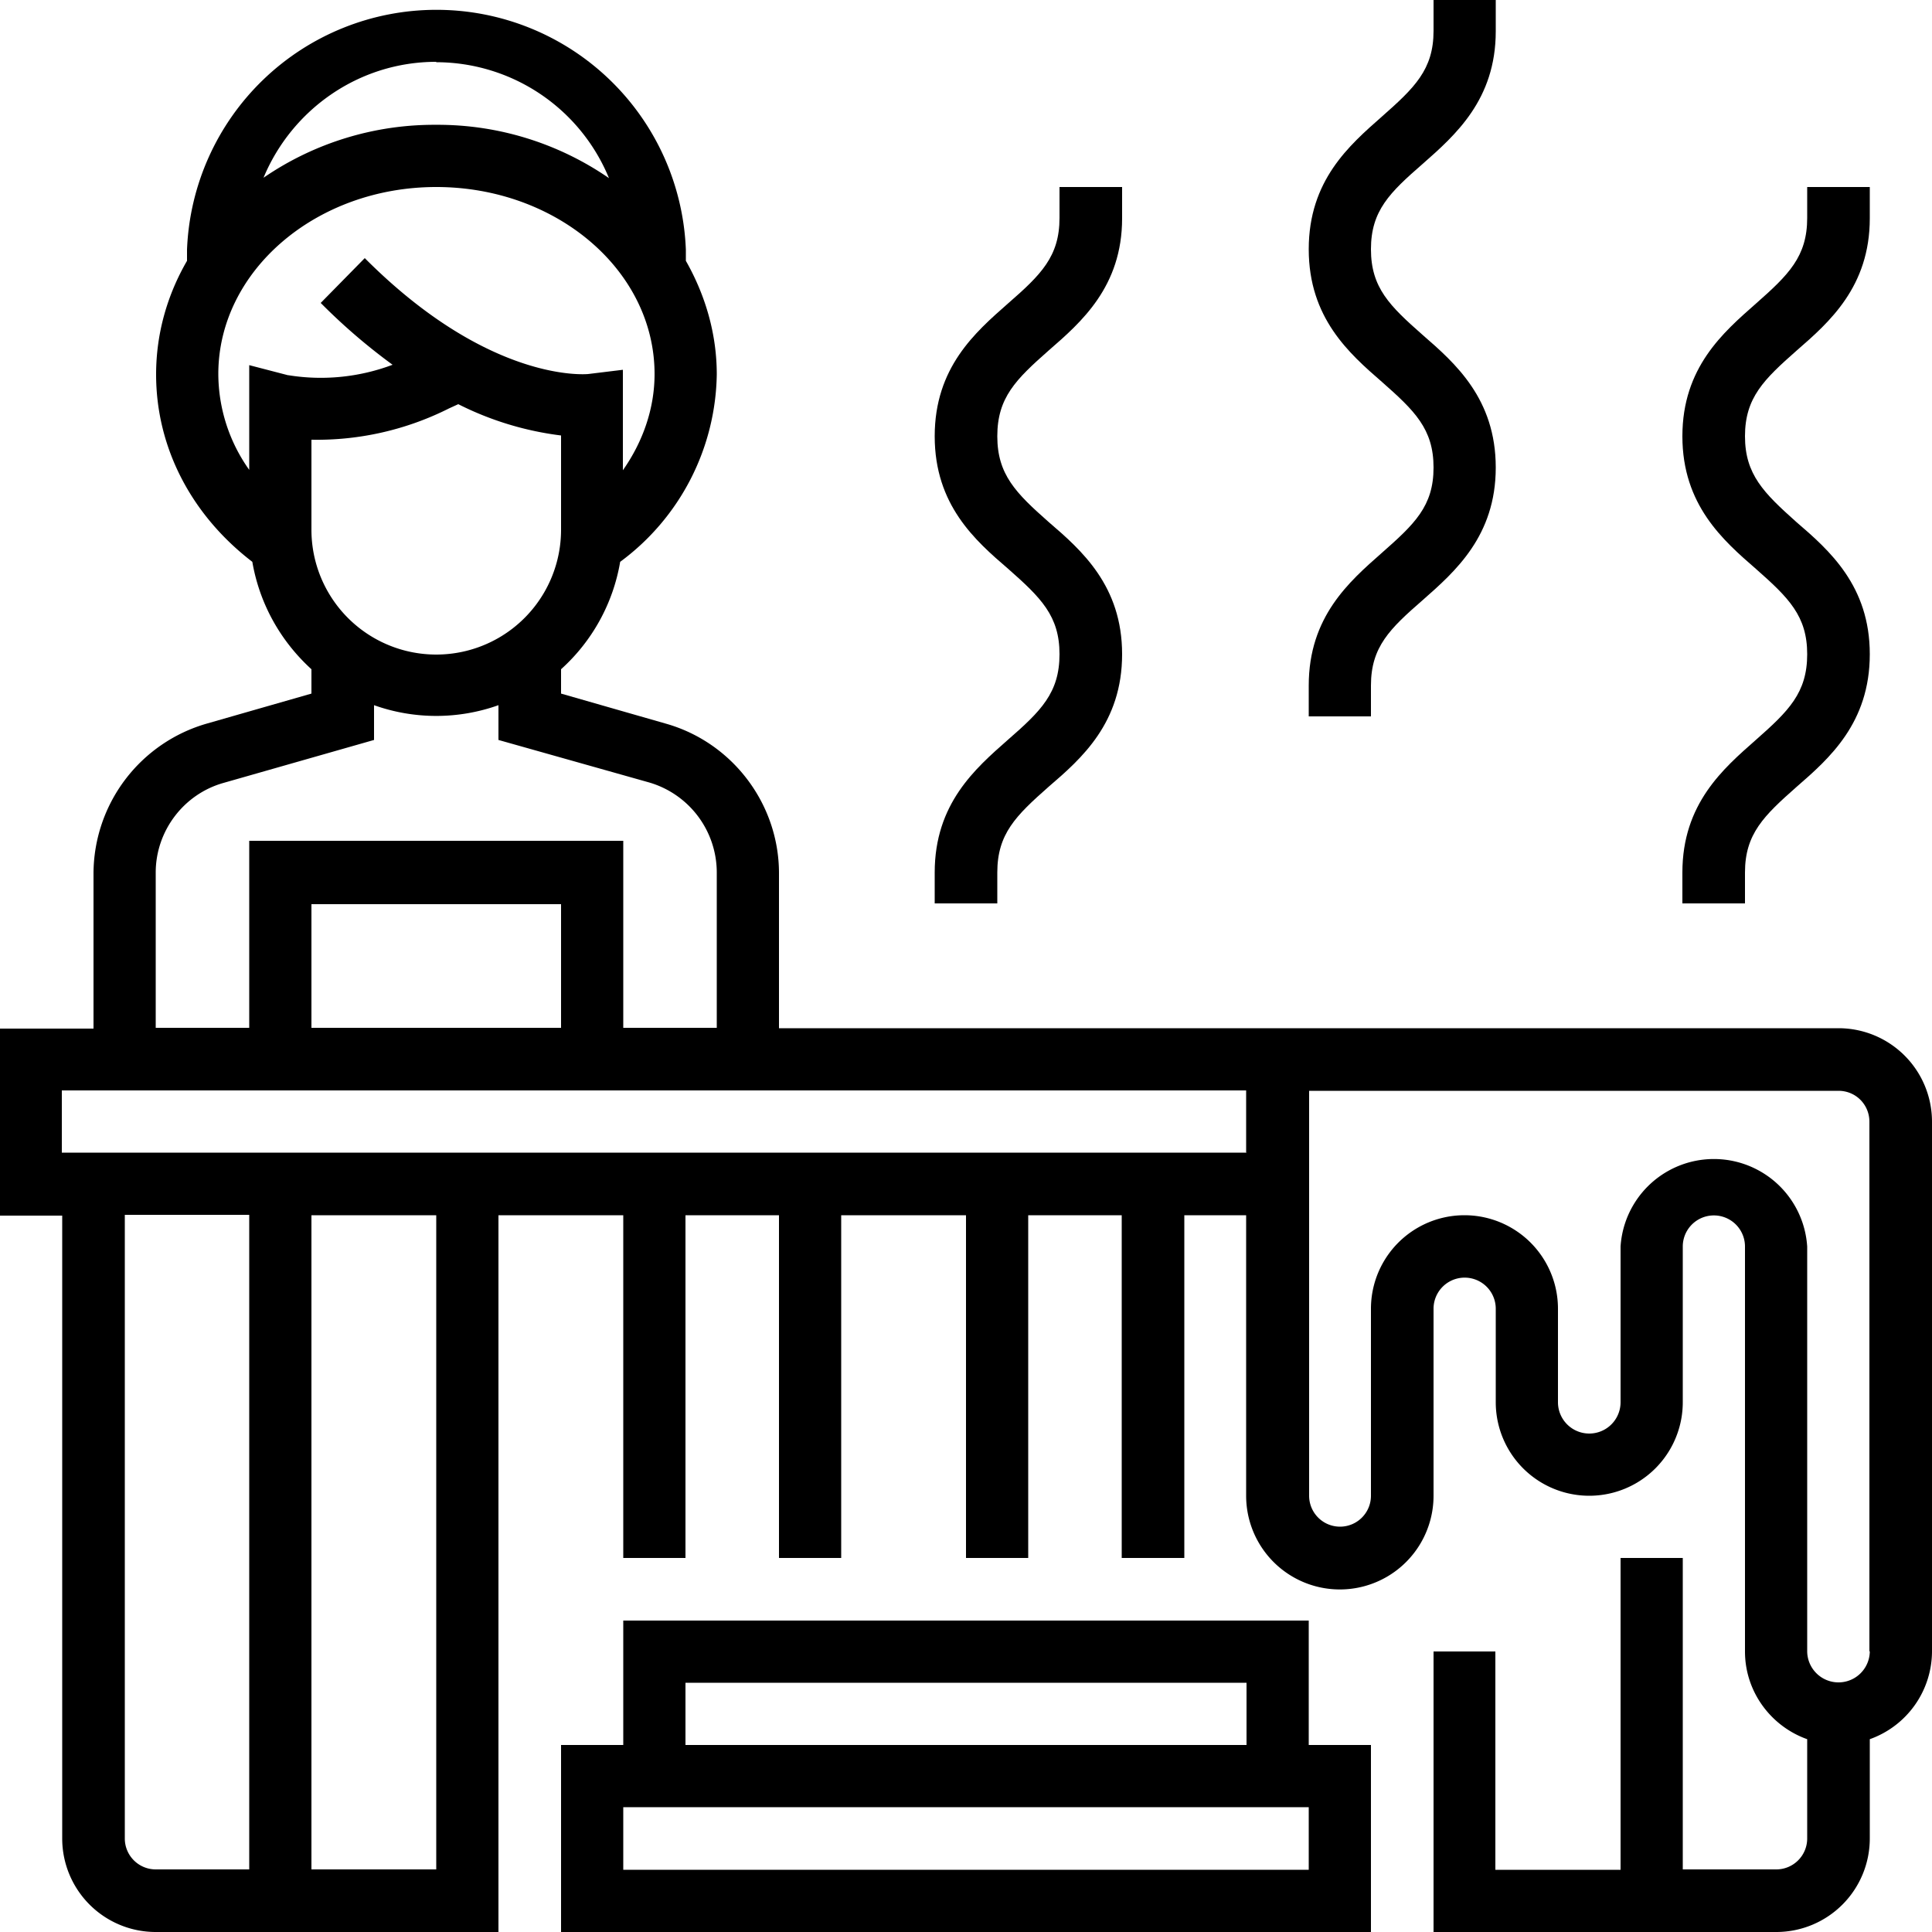 <svg xmlns="http://www.w3.org/2000/svg" viewBox="0 0 50 50">
    <path d="M33.87 45.16v-3.22H16.13v3.22h-1.61V50h20.96v-4.84h-1.6Zm-16.13-1.61h14.52v1.61H17.74v-1.61Zm16.13 4.84H16.13v-1.62h17.74v1.62Z"/>
    <path d="M47.58 26.61H20.16V22.6c0-1.79-1.2-3.38-2.92-3.87l-2.72-.78v-.63a4.83 4.83 0 0 0 1.53-2.78 6.14 6.14 0 0 0 2.5-4.85c0-1.06-.3-2.06-.8-2.94v-.29a6.46 6.46 0 0 0-12.91 0v.29c-.51.88-.8 1.88-.8 2.94 0 1.88.9 3.63 2.49 4.85.19 1.1.74 2.06 1.53 2.78v.63l-2.72.78a4.05 4.05 0 0 0-2.92 3.87v4.02H0v4.84h1.61v16.13A2.42 2.42 0 0 0 4.03 50h8.87V31.45h3.23v8.87h1.61v-8.87h2.42v8.87h1.61v-8.87H25v8.87h1.61v-8.87h2.42v8.87h1.62v-8.87h1.6v7.26a2.42 2.42 0 0 0 4.85 0v-4.84a.8.8 0 0 1 1.61 0v2.42a2.42 2.42 0 0 0 4.84 0v-4.03a.8.8 0 0 1 1.61 0v10.48c0 1.05.68 1.94 1.61 2.27v2.57a.8.8 0 0 1-.8.8h-2.42v-8.06h-1.61v8.07H38.7v-5.65h-1.6V50h8.87a2.42 2.42 0 0 0 2.42-2.42v-2.57A2.42 2.42 0 0 0 50 42.74v-13.7a2.42 2.42 0 0 0-2.42-2.43Zm-33.06-12.9a3.23 3.23 0 0 1-6.46 0v-2.33a7.6 7.6 0 0 0 3.56-.81l.24-.11a8.1 8.1 0 0 0 2.66.81v2.44Zm-3.23-12.1a4.84 4.84 0 0 1 4.47 3 7.8 7.8 0 0 0-4.47-1.38A7.8 7.8 0 0 0 6.82 4.6c.73-1.76 2.46-3 4.47-3Zm-3.84 8.1-1-.26v2.71a4.3 4.3 0 0 1-.8-2.48c0-2.67 2.53-4.84 5.64-4.84S16.94 7 16.94 9.68c0 .89-.3 1.75-.82 2.49v-2.6l-.9.11c-.02 0-2.53.26-5.78-3L8.3 7.84a15.4 15.4 0 0 0 1.86 1.6 5.27 5.27 0 0 1-2.7.27ZM4.03 22.58c0-1.07.72-2.03 1.76-2.32l3.89-1.11v-.9a4.8 4.8 0 0 0 3.22 0v.9l3.9 1.1a2.43 2.43 0 0 1 1.75 2.33v4.02h-2.42v-4.84H6.45v4.84H4.03v-4Zm10.49.8v3.22H8.06v-3.2h6.46Zm-8.07 25H4.03a.8.8 0 0 1-.8-.8V31.44h3.22V48.4Zm4.84 0H8.06V31.45h3.23V48.4Zm20.97-18.55H1.6v-1.61h30.65v1.6Zm16.13 12.9a.8.8 0 0 1-1.62 0V32.26a2.42 2.42 0 0 0-4.83 0v4.03a.8.8 0 0 1-1.62 0v-2.42a2.42 2.42 0 0 0-4.84 0v4.84a.8.8 0 0 1-1.6 0V28.23h13.7c.45 0 .8.36.8.8v13.71Z"/>
    <path d="M46.5 9.07c.84-.73 1.89-1.65 1.89-3.42v-.81h-1.62v.8c0 1-.48 1.47-1.33 2.22-.84.74-1.9 1.65-1.9 3.43 0 1.78 1.06 2.7 1.9 3.43.85.75 1.33 1.22 1.33 2.21 0 1-.48 1.47-1.33 2.22-.84.74-1.9 1.65-1.9 3.43v.8h1.62v-.8c0-1 .49-1.47 1.34-2.22.84-.73 1.89-1.65 1.89-3.43 0-1.77-1.05-2.69-1.9-3.42-.84-.75-1.33-1.23-1.33-2.22 0-1 .49-1.47 1.34-2.22Zm-9.68-4.83c.84-.74 1.89-1.66 1.89-3.43V0H37.1v.8c0 1-.49 1.47-1.34 2.22-.84.74-1.89 1.65-1.89 3.43 0 1.78 1.05 2.7 1.89 3.43.85.75 1.34 1.22 1.34 2.22 0 1-.49 1.46-1.34 2.21-.84.74-1.89 1.65-1.89 3.43v.8h1.61v-.8c0-1 .49-1.47 1.34-2.21.84-.74 1.89-1.66 1.89-3.43 0-1.78-1.05-2.7-1.89-3.43-.85-.75-1.34-1.22-1.34-2.22 0-1 .49-1.47 1.34-2.21Zm-9.68 4.83c.84-.73 1.9-1.65 1.9-3.42v-.81h-1.62v.8c0 1-.48 1.47-1.34 2.22-.84.74-1.89 1.65-1.89 3.43 0 1.78 1.05 2.7 1.9 3.43.85.75 1.33 1.22 1.33 2.21 0 1-.48 1.47-1.34 2.22-.84.74-1.89 1.65-1.89 3.43v.8h1.62v-.8c0-1 .48-1.47 1.33-2.22.85-.73 1.9-1.65 1.9-3.43 0-1.77-1.05-2.69-1.9-3.42-.85-.75-1.33-1.23-1.33-2.22 0-1 .48-1.47 1.33-2.22Z"/>
</svg>
